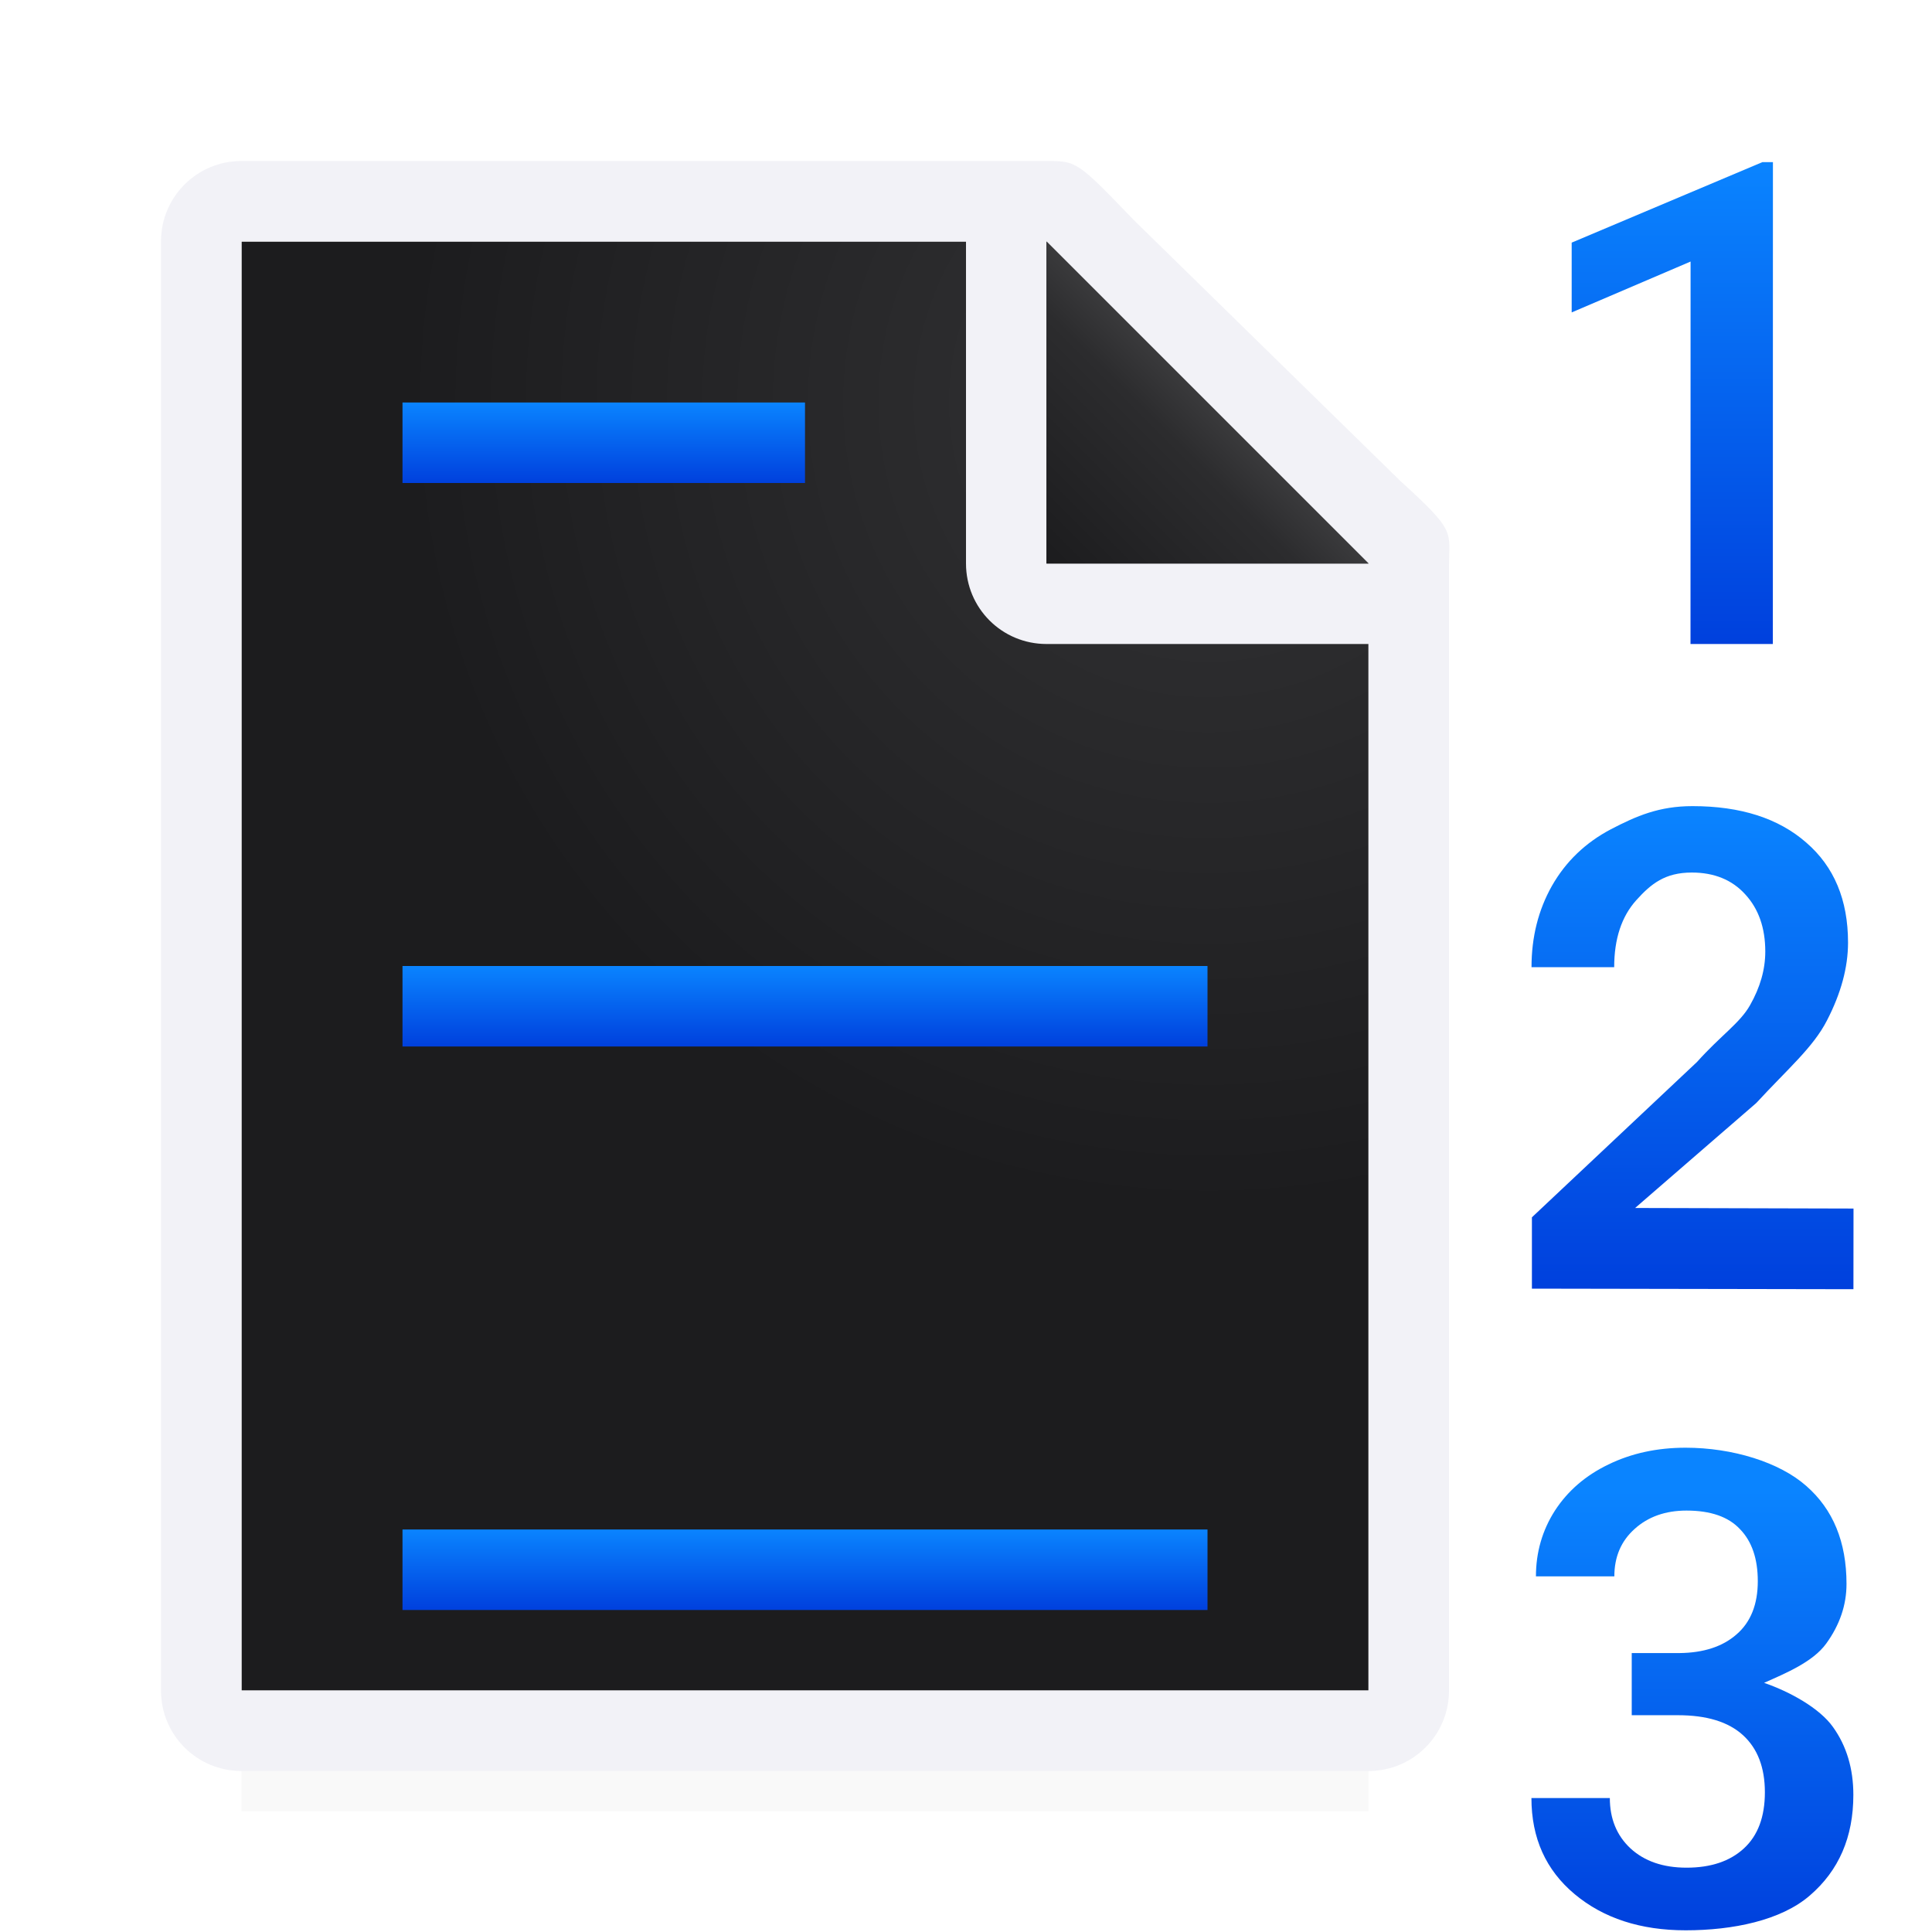 <svg viewBox="0 0 24 24" xmlns="http://www.w3.org/2000/svg" xmlns:xlink="http://www.w3.org/1999/xlink"><filter id="a" color-interpolation-filters="sRGB" height="1.095" width="1.097" x="-.049" y="-.047"><feGaussianBlur stdDeviation=".366"/></filter><radialGradient id="b" cx="17" cy="6.556" gradientTransform="matrix(1.429 -0 0 1.429 -5.286 -4.365)" gradientUnits="userSpaceOnUse" r="7"><stop offset="0" stop-color="#d7d7d7"/><stop offset=".3" stop-color="#2c2c2e"/><stop offset="1" stop-color="#1c1c1e"/></radialGradient><linearGradient id="c" gradientUnits="userSpaceOnUse" x1="17" x2="19" y1="7" y2="5"><stop offset="0" stop-color="#1c1c1e"/><stop offset=".78" stop-color="#2c2c2e"/><stop offset="1" stop-color="#3a3a3c"/></linearGradient><linearGradient id="d" gradientTransform="translate(14)" gradientUnits="userSpaceOnUse" x1="4" x2="4" xlink:href="#k" y1="24" y2="18.5"/><linearGradient id="e" gradientTransform="matrix(-1 0 0 1 16.952 0)" gradientUnits="userSpaceOnUse" x1="11.976" x2="11.976" xlink:href="#k" y1="5.985" y2="4.985"/><linearGradient id="f" gradientTransform="matrix(-2 0 0 1 31.928 7)" gradientUnits="userSpaceOnUse" x1="11.976" x2="11.976" xlink:href="#k" y1="5.985" y2="4.985"/><linearGradient id="g" gradientTransform="matrix(-2 0 0 1 31.928 14)" gradientUnits="userSpaceOnUse" x1="11.976" x2="11.976" xlink:href="#k" y1="5.985" y2="4.985"/><linearGradient id="h" gradientTransform="translate(14)" gradientUnits="userSpaceOnUse" x1="5" x2="5" xlink:href="#k" y1="8" y2="2"/><linearGradient id="i" gradientTransform="translate(14)" gradientUnits="userSpaceOnUse" x1="6" x2="6" xlink:href="#k" y1="16" y2="10"/><linearGradient id="j" gradientUnits="userSpaceOnUse" x1="4" x2="4" xlink:href="#k" y1="24" y2="18.5"/><linearGradient id="k" gradientTransform="translate(-25.831 -3.593)" gradientUnits="userSpaceOnUse" x1="14" x2="13.797" y1="22" y2="2.136"><stop offset="0" stop-color="#0040dd"/><stop offset="1" stop-color="#0a84ff"/></linearGradient><g transform="translate(-4)"><path d="m7 19.941h14v2.559h-14z" filter="url(#a)" opacity=".15" stroke-width="1.015"/><path d="m7 3v18h14v-14.271l-4-3.729z" fill="url(#b)"/><path d="m7 2c-.554 0-1 .446-1 1v18c0 .554.446 1 1 1h14c.554 0 1-.446 1-1v-10.109-3.641-.208c0-.451.099-.427-.605-1.068l-3.307-3.237c-.71-.737-.711-.737-1.095-.737h-.332-.662zm0 1h9v4c0 .554.446 1 1 1h4v13h-14z" fill="#f2f2f7"/><path d="m17 7h4l-4-4z" fill="#1c1c1e" fill-rule="evenodd"/><path d="m17 3 4 4h-4z" fill="url(#c)"/></g><g fill="url(#j)" stroke-width=".205" transform="translate(3.024 .015)"><path d="m20 16-3.994-.007v-.886l2.051-1.93c.296-.33.534-.484.658-.704.127-.223.19-.445.19-.668 0-.293-.083-.53-.249-.71-.163-.18-.385-.271-.664-.271-.333 0-.506.14-.689.343-.183.203-.275.481-.275.833h-1.027c0-.375.085-.712.254-1.011.172-.302.416-.536.731-.702.319-.166.6-.288 1.015-.288.598 0 1.068.151 1.412.452.347.299.52.713.52 1.243 0 .307-.087.63-.262.968-.172.335-.483.597-.878 1.025l-1.505 1.304 2.713.007z" fill="url(#i)"/><path d="m18.999 7.985h-1.023l.001-4.751-1.477.632v-.867l2.369-1h.131z" fill="url(#h)"/><path d="m17.246 20.52h.593c.299-.003.536-.08.709-.232.176-.152.264-.373.264-.661 0-.278-.073-.493-.22-.645-.144-.155-.366-.232-.665-.232-.262 0-.477.076-.645.228-.168.15-.252.346-.252.589h-.974c0-.299.079-.572.236-.817.16-.246.382-.437.665-.573.286-.139.605-.208.958-.208.582 0 1.166.18 1.498.474.334.291.501.697.501 1.218 0 .262-.084.509-.252.741-.166.23-.508.37-.772.488.321.11.691.315.857.55.168.235.252.516.252.842 0 .524-.18.94-.541 1.25-.358.31-.957.432-1.542.432-.561 0-1.021-.15-1.379-.449s-.537-.697-.537-1.194h.974c0 .256.085.465.256.625.174.16.406.24.697.24.302 0 .54-.08.713-.24.174-.16.26-.393.26-.697 0-.307-.091-.544-.272-.709-.182-.166-.451-.248-.809-.248h-.573z" fill="url(#d)" stroke-width=".205"/><path d="m6.976 4.985h-5v1h5z" fill="url(#e)"/><path d="m11.976 11.985h-10v1h10z" fill="url(#f)"/><path d="m11.976 18.985h-10v1h10z" fill="url(#g)"/></g></svg>